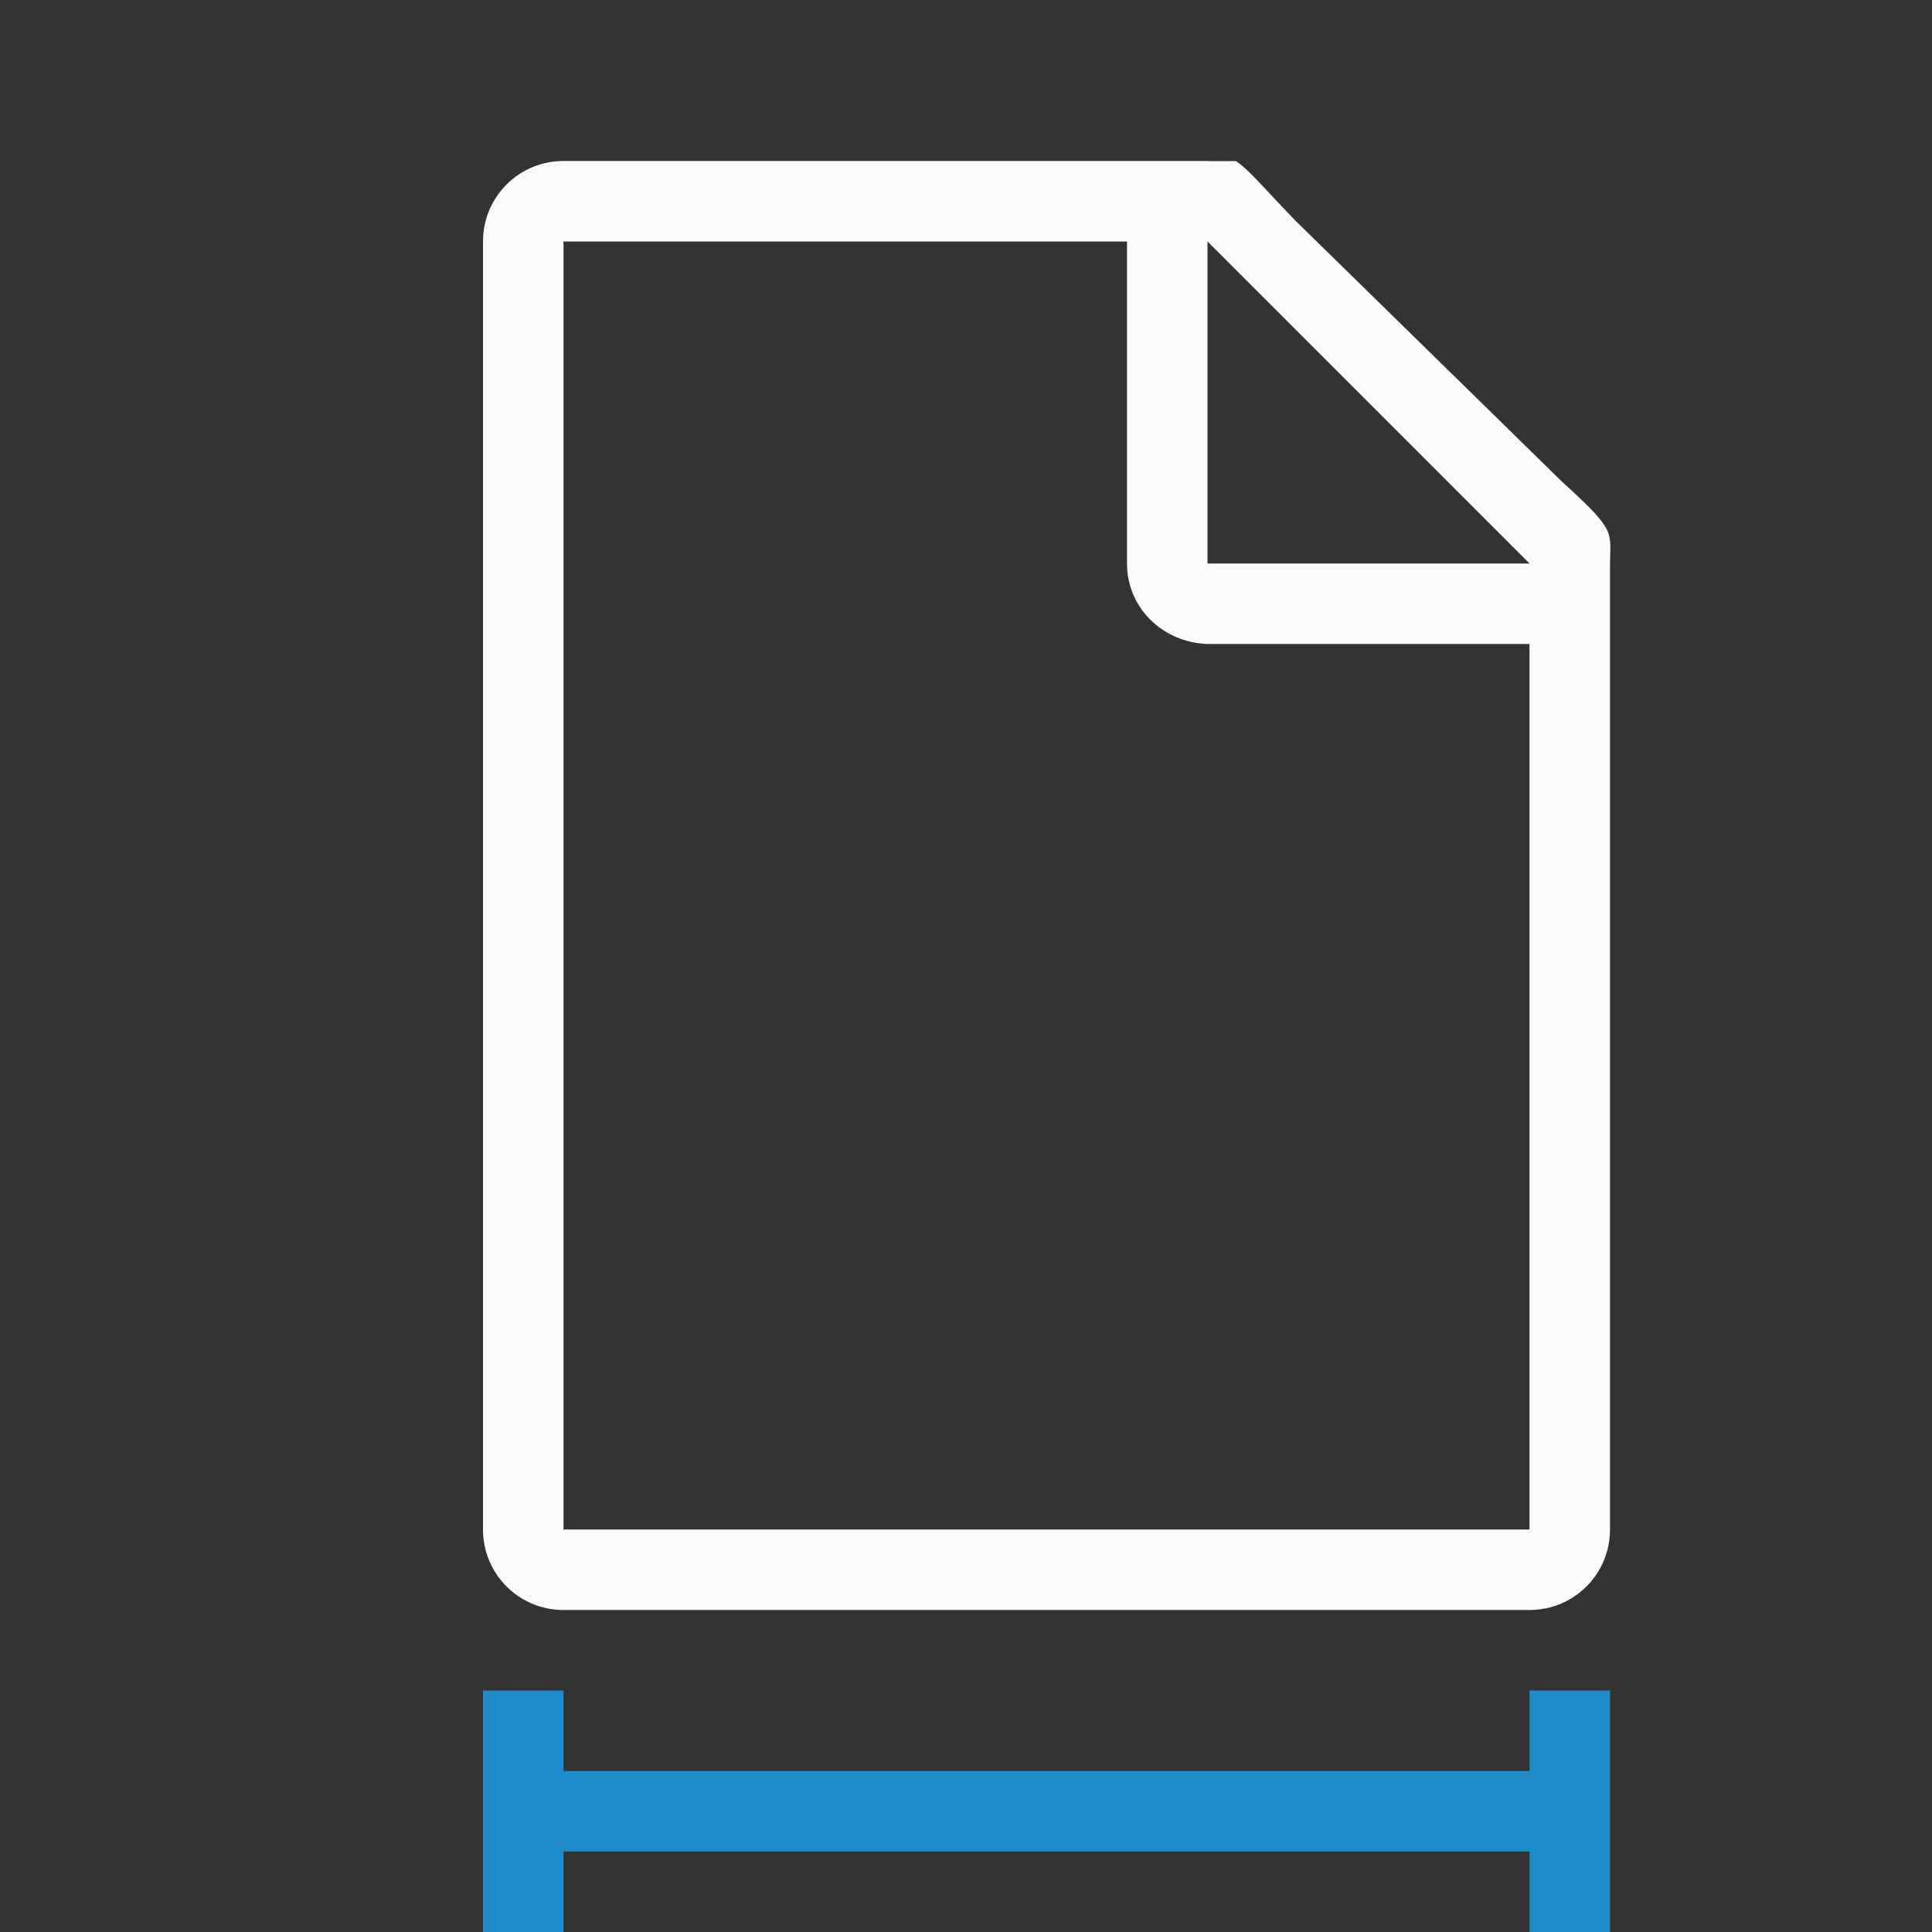 <svg xmlns="http://www.w3.org/2000/svg" viewBox="0 0 24 24"><rect x="0" y="0" width="24" height="24" fill="#333333" stroke="none"/><path fill="#fafafa" d="m15 1.998c-.002.001-.003.001-.006.002h-.332-.662-7c-.554 0-1 .446-1 1v16c0 .554.446 1 1 1h12c.554 0 1-.446 1-1v-8.109-3.641-.209c0-.451.098-.425-.605-1.066l-3.307-3.238c-.405-.42-.588-.645-.736-.736h-.352zm-8 1.002h7v4c0 .554.446.981 1 1h4v11h-12zm8 0 4 4h-4z"/><g fill="#1e8bcd"><path d="m20 21h-1v1h-12v-1h-1v3h1v-1h12v1h1z"/></g></svg>